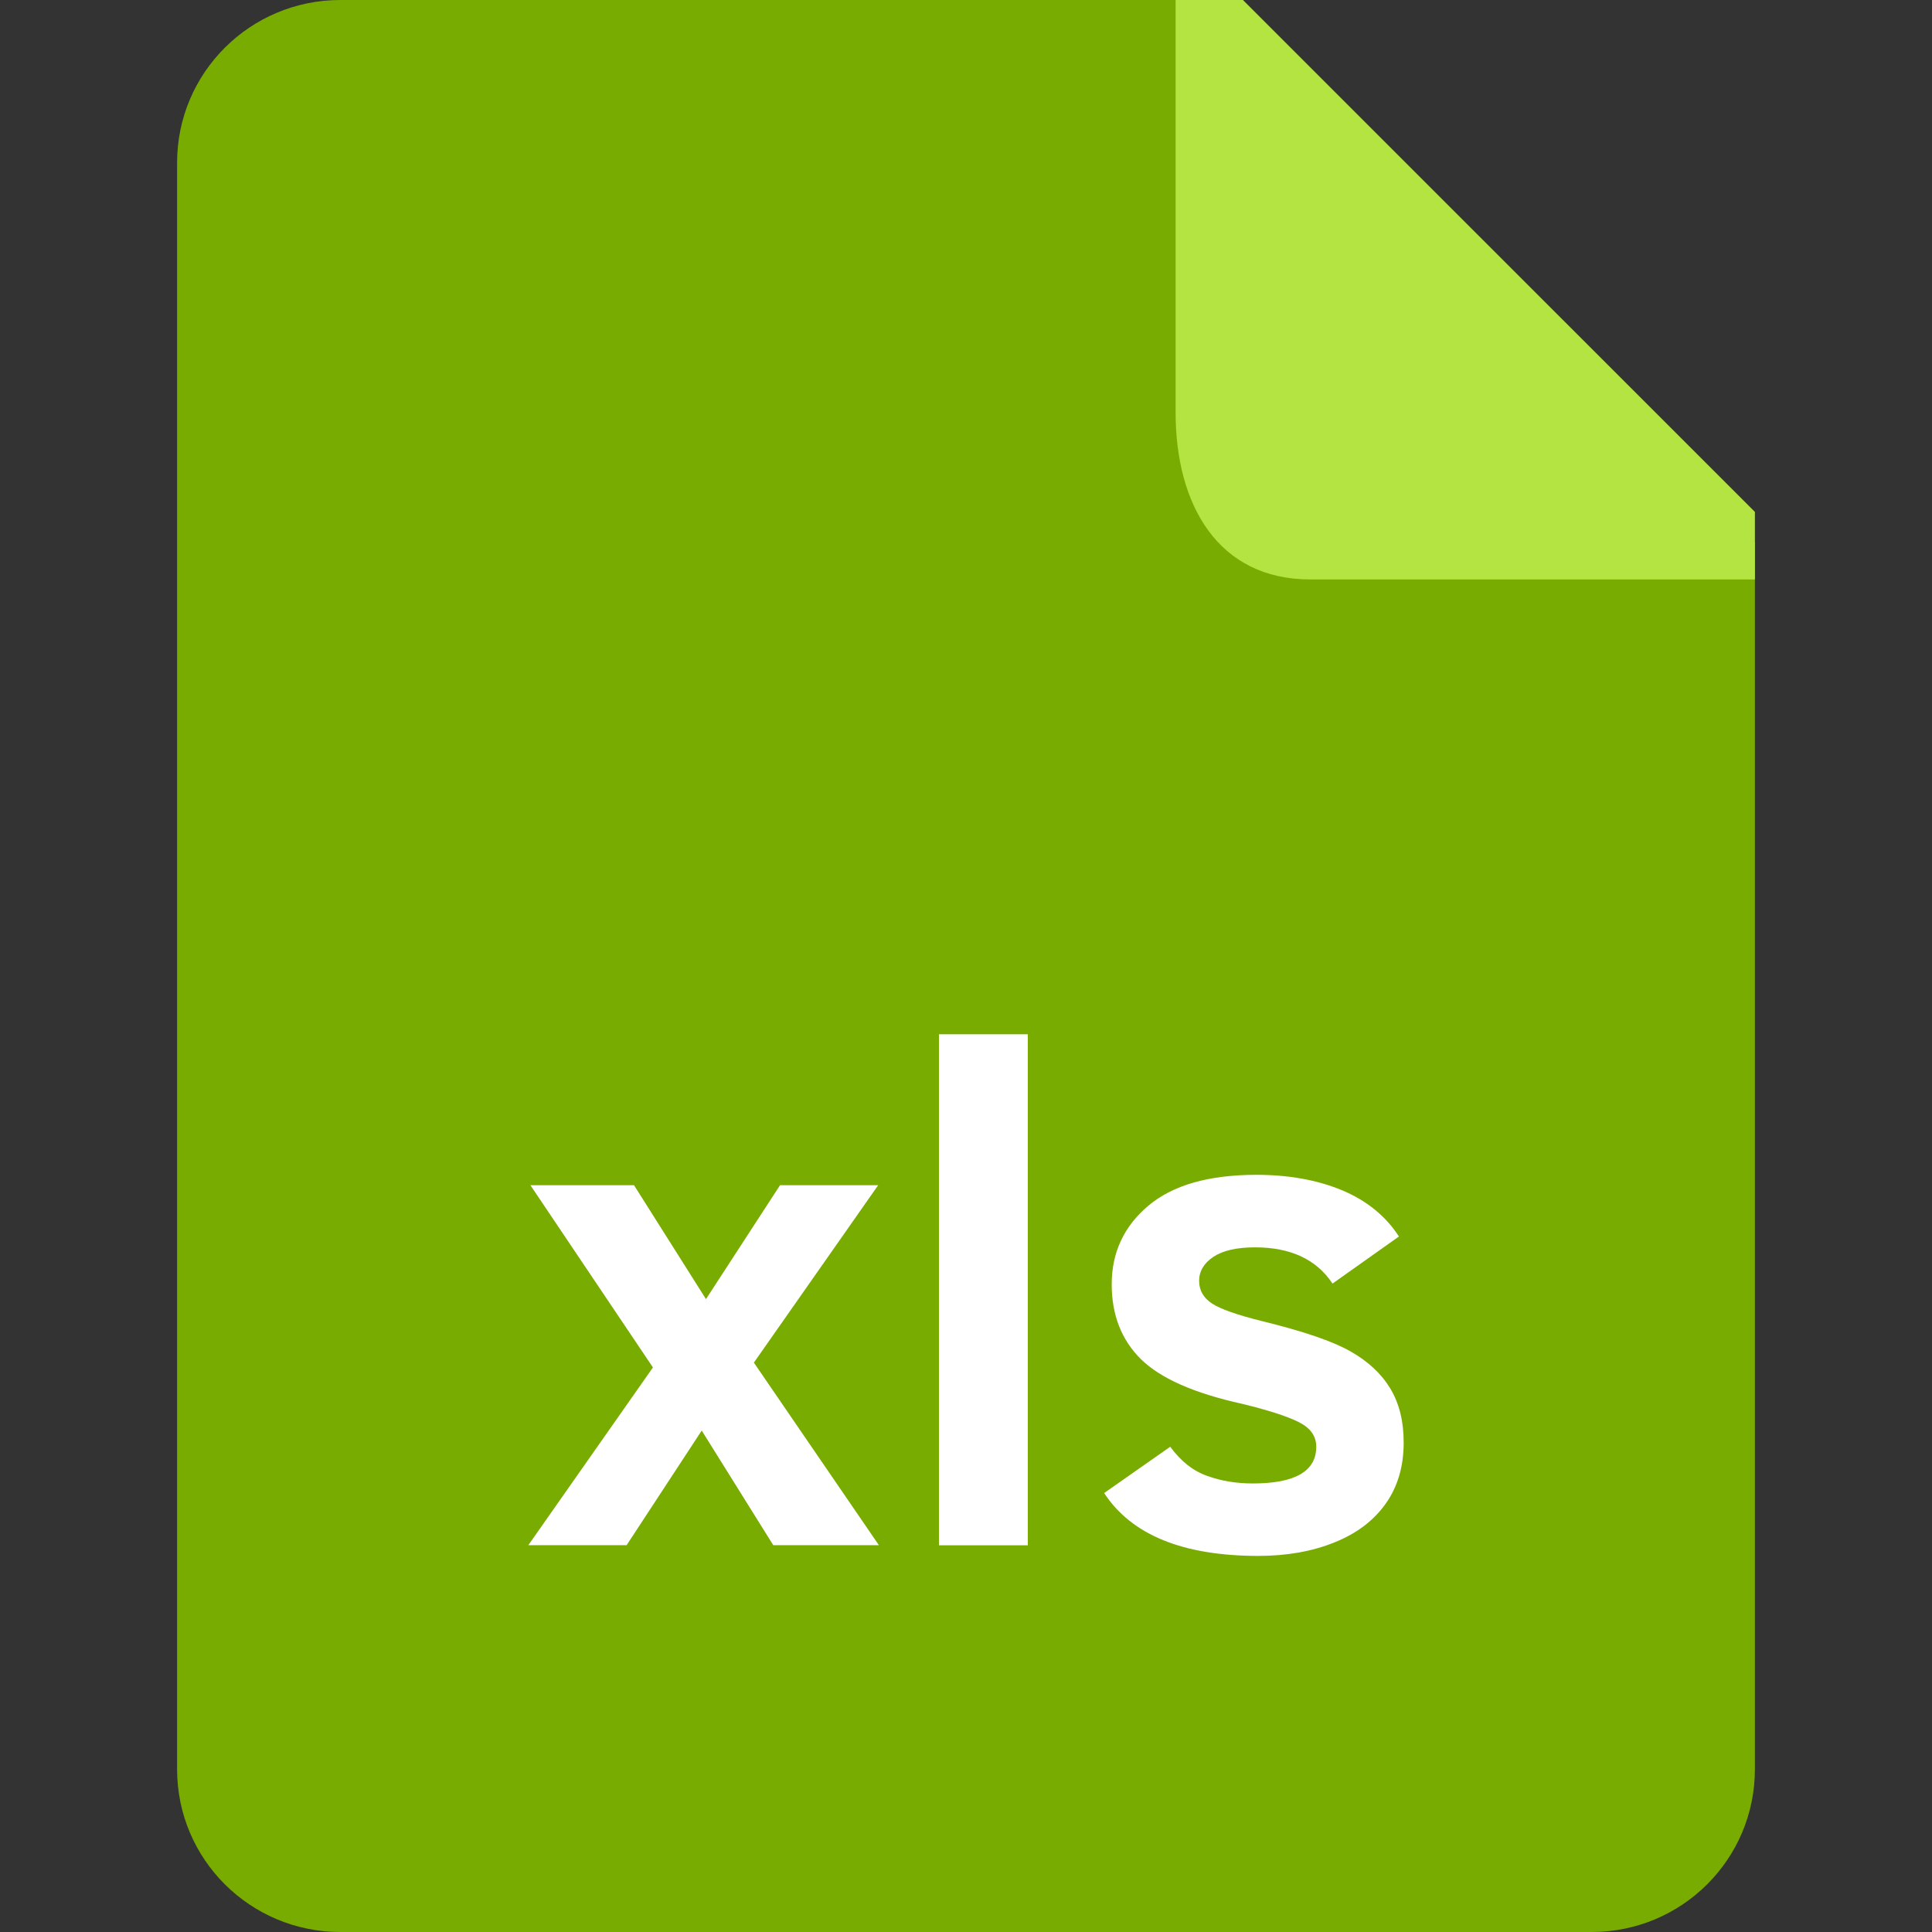 <?xml version="1.0" encoding="utf-8"?>
<!-- Generator: Adobe Illustrator 16.0.0, SVG Export Plug-In . SVG Version: 6.00 Build 0)  -->
<!DOCTYPE svg PUBLIC "-//W3C//DTD SVG 1.1//EN" "http://www.w3.org/Graphics/SVG/1.1/DTD/svg11.dtd">
<svg version="1.1" id="Layer_1" xmlns="http://www.w3.org/2000/svg" xmlns:xlink="http://www.w3.org/1999/xlink" x="0px" y="0px"
	 width="24px" height="24px" viewBox="0 0 24 24" enable-background="new 0 0 24 24" xml:space="preserve">
<rect x="0" y="0" width="24" height="24" fill="#333333" stroke="none"/>
<g>
	<path fill="#79AC00" d="M21.8,6.737v15.242c0,1.117-0.907,2.021-2.027,2.021H4.228C3.107,24,2.2,23.096,2.2,21.979V2.021
		C2.2,0.905,3.107,0,4.228,0h10.813L21.8,6.737z"/>
	<path fill="#B4E441" d="M21.8,6.359v0.839h-5.524c-1.145,0-1.672-0.928-1.672-2.072V0h0.836L21.8,6.359z"/>
	<path fill="#FFFFFF" d="M15.59,15.495c-0.228,0-0.4,0.04-0.517,0.118c-0.117,0.078-0.177,0.178-0.177,0.299
		c0,0.117,0.054,0.211,0.159,0.28s0.313,0.143,0.625,0.22c0.51,0.125,0.874,0.249,1.092,0.373c0.219,0.123,0.384,0.276,0.496,0.459
		c0.113,0.185,0.169,0.409,0.169,0.677c0,0.296-0.075,0.549-0.224,0.759c-0.15,0.211-0.362,0.371-0.638,0.481
		c-0.275,0.111-0.59,0.167-0.943,0.167c-0.938,0-1.576-0.261-1.916-0.781l0.821-0.575c0.134,0.183,0.289,0.304,0.465,0.364
		c0.175,0.063,0.362,0.092,0.562,0.092c0.524,0,0.787-0.152,0.787-0.456c0-0.134-0.074-0.236-0.223-0.309
		c-0.148-0.073-0.381-0.147-0.697-0.224c-0.595-0.131-1.015-0.316-1.258-0.555c-0.241-0.238-0.363-0.549-0.363-0.93
		c0-0.395,0.152-0.721,0.456-0.977c0.304-0.255,0.75-0.383,1.341-0.383c0.402,0,0.756,0.064,1.063,0.191
		c0.307,0.129,0.543,0.32,0.708,0.575l-0.825,0.585C16.355,15.646,16.034,15.495,15.59,15.495z M11.664,12.848h1.104v6.348h-1.104
		V12.848z M9.606,19.195l-0.889-1.424l-0.933,1.424H6.563l1.548-2.208l-1.522-2.264h1.287l0.894,1.415l0.92-1.415h1.219
		l-1.544,2.204l1.553,2.268H9.606z"/>
</g>
</svg>

